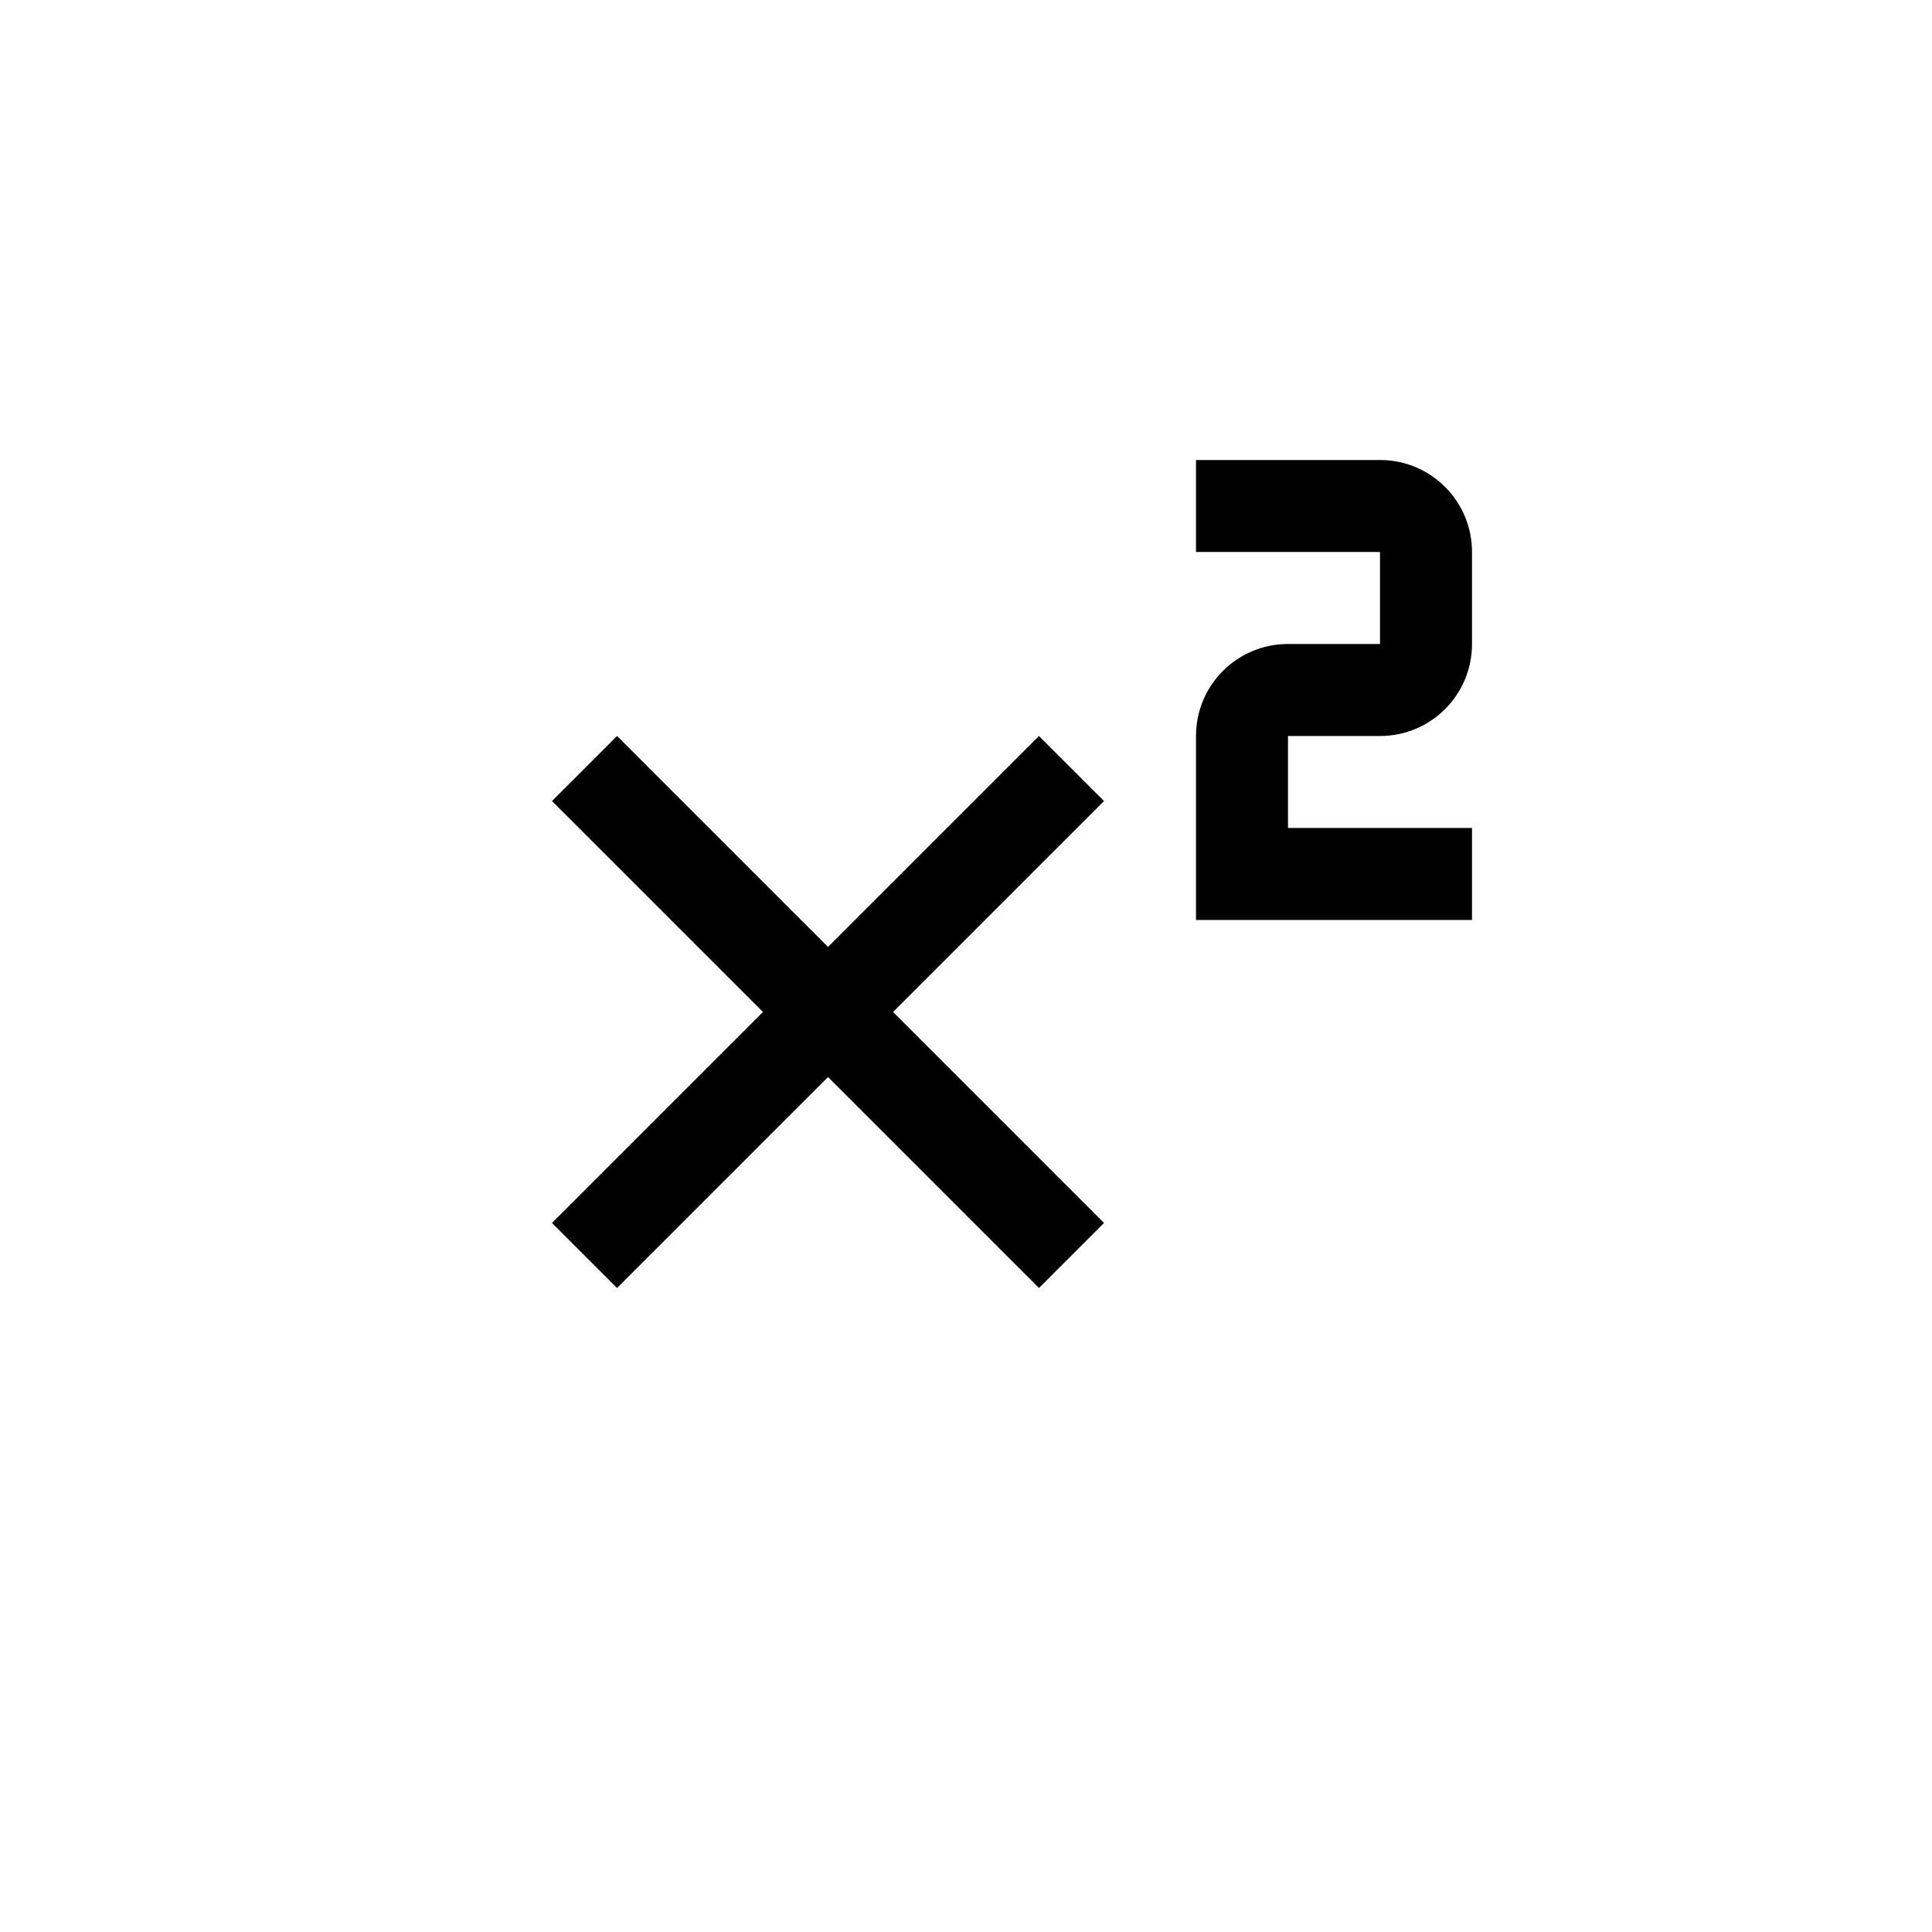 <?xml version="1.0" encoding="utf-8"?>
<!-- Generator: Adobe Illustrator 15.0.0, SVG Export Plug-In  -->
<!DOCTYPE svg PUBLIC "-//W3C//DTD SVG 1.1//EN" "http://www.w3.org/Graphics/SVG/1.1/DTD/svg11.dtd">
<svg version="1.1"
	 xmlns="http://www.w3.org/2000/svg" xmlns:xlink="http://www.w3.org/1999/xlink" xmlns:a="http://ns.adobe.com/AdobeSVGViewerExtensions/3.0/"
	 x="0px" y="0px" width="21px" height="21px" viewBox="0 0 21 21" overflow="visible" enable-background="new 0 0 21 21"
	 xml:space="preserve">
<defs>
</defs>
<path d="M11.293,8L9,10.293L6.707,8L6,8.707L8.293,11L6,13.293L6.707,14L9,11.707L11.293,14L12,13.293L9.707,11L12,8.707L11.293,8z
	 M15,8c0.553,0,1-0.447,1-1V6c0-0.553-0.447-1-1-1h-2v1h2v1h-1c-0.553,0-1,0.447-1,1v2h3V9h-2V8H15z"/>
<rect opacity="0" fill="#4387FD" width="21" height="21"/>
</svg>
